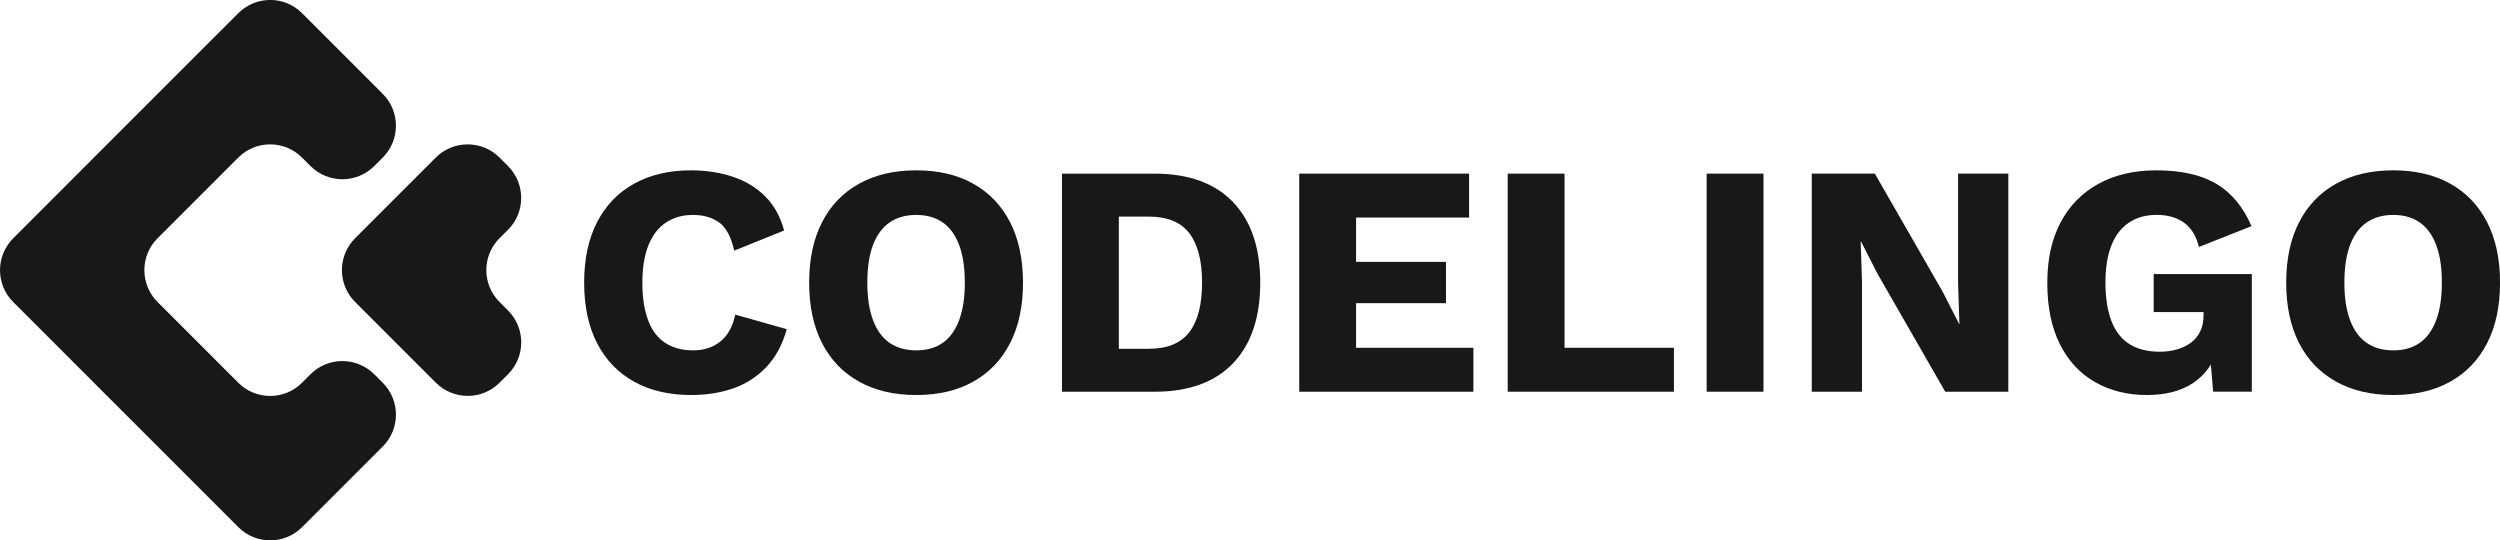 <?xml version="1.0" encoding="UTF-8"?>
<svg id="Layer_2" data-name="Layer 2" xmlns="http://www.w3.org/2000/svg" viewBox="0 0 484.21 104.66">
  <defs>
    <style>
      .cls-1 {
        fill: #181818;
      }
    </style>
  </defs>
  <g id="Layer_1-2" data-name="Layer 1">
    <path class="cls-1" d="M96.76,58.5l1.64,1.64c3.41,3.41,3.41,8.93,0,12.34l-1.64,1.64c-3.41,3.41-8.94,3.41-12.35,0l-15.63-15.63c-3.41-3.41-3.41-8.94,0-12.35l7.81-7.81,7.81-7.81c3.41-3.41,8.94-3.41,12.35,0l1.64,1.64c3.41,3.41,3.41,8.94,0,12.35l-1.64,1.63c-3.41,3.41-3.41,8.94,0,12.35Z"/>
    <path class="cls-1" d="M72.49,72.49l1.64,1.64c3.41,3.41,3.41,8.94,0,12.35l-7.81,7.81-7.81,7.81c-3.41,3.41-8.94,3.41-12.35,0l-7.82-7.82-13.98-13.98L2.56,58.5c-3.41-3.41-3.41-8.94,0-12.35l7.81-7.81,13.98-13.99,13.99-13.99,7.82-7.81c3.41-3.41,8.94-3.41,12.34,0l7.81,7.81,7.82,7.82c3.41,3.41,3.41,8.93,0,12.34l-1.64,1.64c-3.41,3.41-8.94,3.41-12.35,0l-1.64-1.64c-3.41-3.41-8.94-3.41-12.35,0l-7.82,7.82-7.81,7.81c-3.41,3.41-3.41,8.94,0,12.35l15.63,15.63c3.41,3.41,8.94,3.41,12.35,0l1.63-1.64c3.41-3.41,8.94-3.41,12.35,0Z"/>
    <g>
      <path class="cls-1" d="M152.37,63.78c-.81,2.94-2.11,5.37-3.9,7.26-1.79,1.9-3.93,3.29-6.4,4.16s-5.21,1.31-8.19,1.31c-4.27,0-7.96-.86-11.07-2.59-3.12-1.73-5.5-4.21-7.17-7.46-1.66-3.24-2.5-7.15-2.5-11.71s.83-8.47,2.5-11.71c1.66-3.24,4.05-5.73,7.17-7.46,3.11-1.73,6.78-2.59,11.01-2.59,2.94,0,5.65.42,8.13,1.25s4.57,2.1,6.27,3.81c1.71,1.71,2.92,3.9,3.65,6.59l-9.66,3.9c-.6-2.65-1.57-4.46-2.91-5.44-1.34-.98-3.04-1.47-5.09-1.47s-3.74.49-5.22,1.47c-1.47.98-2.6,2.44-3.39,4.38-.79,1.94-1.18,4.36-1.18,7.26s.36,5.27,1.09,7.23c.72,1.96,1.82,3.44,3.3,4.42,1.47.98,3.3,1.47,5.47,1.47,2.05,0,3.79-.56,5.22-1.7,1.43-1.13,2.4-2.87,2.91-5.22l9.98,2.82Z"/>
      <path class="cls-1" d="M177.46,32.99c4.27,0,7.95.86,11.04,2.59,3.09,1.73,5.47,4.21,7.14,7.46,1.66,3.24,2.5,7.15,2.5,11.71s-.83,8.47-2.5,11.71c-1.66,3.24-4.04,5.73-7.14,7.46-3.09,1.73-6.77,2.59-11.04,2.59s-7.96-.86-11.07-2.59c-3.12-1.73-5.5-4.21-7.17-7.46-1.66-3.24-2.5-7.15-2.5-11.71s.83-8.47,2.5-11.71c1.66-3.24,4.05-5.73,7.17-7.46,3.11-1.73,6.8-2.59,11.07-2.59ZM177.46,41.63c-2.05,0-3.78.49-5.18,1.47-1.41.98-2.47,2.44-3.2,4.38-.73,1.94-1.09,4.36-1.09,7.26s.36,5.27,1.09,7.23c.72,1.96,1.79,3.44,3.2,4.42,1.41.98,3.14,1.47,5.18,1.47s3.76-.49,5.15-1.47c1.39-.98,2.44-2.45,3.17-4.42.73-1.96,1.09-4.37,1.09-7.23s-.36-5.32-1.09-7.26c-.73-1.94-1.78-3.4-3.17-4.38-1.39-.98-3.1-1.47-5.15-1.47Z"/>
      <path class="cls-1" d="M223.61,33.63c6.61,0,11.68,1.84,15.2,5.5,3.52,3.67,5.28,8.88,5.28,15.62s-1.76,11.95-5.28,15.62c-3.52,3.67-8.59,5.5-15.2,5.5h-17.92v-42.24h17.92ZM222.52,67.55c3.58,0,6.2-1.08,7.84-3.23,1.64-2.15,2.46-5.34,2.46-9.57s-.82-7.41-2.46-9.57c-1.64-2.15-4.26-3.23-7.84-3.23h-5.82v25.6h5.82Z"/>
      <path class="cls-1" d="M251.64,75.87v-42.24h32.9v8.51h-21.89v8.58h17.41v8h-17.41v8.64h22.72v8.51h-33.73Z"/>
      <path class="cls-1" d="M303.03,67.36h21.18v8.51h-32.19v-42.24h11.01v33.73Z"/>
      <path class="cls-1" d="M341.56,33.63v42.24h-11.01v-42.24h11.01Z"/>
      <path class="cls-1" d="M388.98,33.63v42.24h-12.22l-13.12-22.85-3.2-6.27h-.06l.26,7.81v21.31h-9.73v-42.24h12.22l13.12,22.85,3.2,6.27h.06l-.26-7.81v-21.31h9.73Z"/>
      <path class="cls-1" d="M415.8,76.51c-3.75,0-7.09-.83-10.02-2.5-2.92-1.66-5.2-4.12-6.82-7.36-1.62-3.24-2.43-7.19-2.43-11.84s.85-8.47,2.56-11.71c1.71-3.24,4.15-5.74,7.33-7.49,3.18-1.75,6.92-2.62,11.23-2.62,4.78,0,8.64.86,11.58,2.59s5.23,4.47,6.85,8.22l-10.18,4.03c-.55-2.18-1.54-3.75-2.94-4.74-1.41-.98-3.16-1.47-5.25-1.47s-3.88.5-5.38,1.5c-1.49,1-2.62,2.47-3.39,4.42-.77,1.94-1.15,4.34-1.15,7.2s.39,5.48,1.18,7.49c.79,2.01,1.96,3.49,3.52,4.45s3.49,1.44,5.79,1.44c1.24,0,2.37-.15,3.39-.45,1.02-.3,1.92-.74,2.69-1.31.77-.58,1.37-1.3,1.79-2.18.43-.87.64-1.91.64-3.1v-.64h-9.66v-7.36h19.01v22.78h-7.49l-.83-9.92,1.79,1.54c-.9,2.9-2.51,5.13-4.83,6.69-2.33,1.56-5.32,2.34-8.99,2.34Z"/>
      <path class="cls-1" d="M463.54,32.99c4.27,0,7.95.86,11.04,2.59,3.09,1.73,5.47,4.21,7.14,7.46,1.66,3.24,2.5,7.15,2.5,11.71s-.83,8.47-2.5,11.71c-1.66,3.24-4.04,5.73-7.14,7.46-3.09,1.73-6.77,2.59-11.04,2.59s-7.96-.86-11.07-2.59c-3.12-1.73-5.5-4.21-7.17-7.46-1.66-3.24-2.5-7.15-2.5-11.71s.83-8.47,2.5-11.71c1.66-3.24,4.05-5.73,7.17-7.46,3.11-1.73,6.8-2.59,11.07-2.59ZM463.54,41.63c-2.05,0-3.78.49-5.18,1.47-1.41.98-2.47,2.44-3.2,4.38-.73,1.94-1.09,4.36-1.09,7.26s.36,5.27,1.09,7.23c.72,1.96,1.79,3.44,3.2,4.42,1.41.98,3.14,1.47,5.18,1.47s3.76-.49,5.15-1.47c1.39-.98,2.44-2.45,3.17-4.42.73-1.96,1.09-4.37,1.09-7.23s-.36-5.32-1.09-7.26c-.73-1.94-1.78-3.4-3.17-4.38-1.39-.98-3.1-1.47-5.15-1.47Z"/>
    </g>
  </g>
</svg>